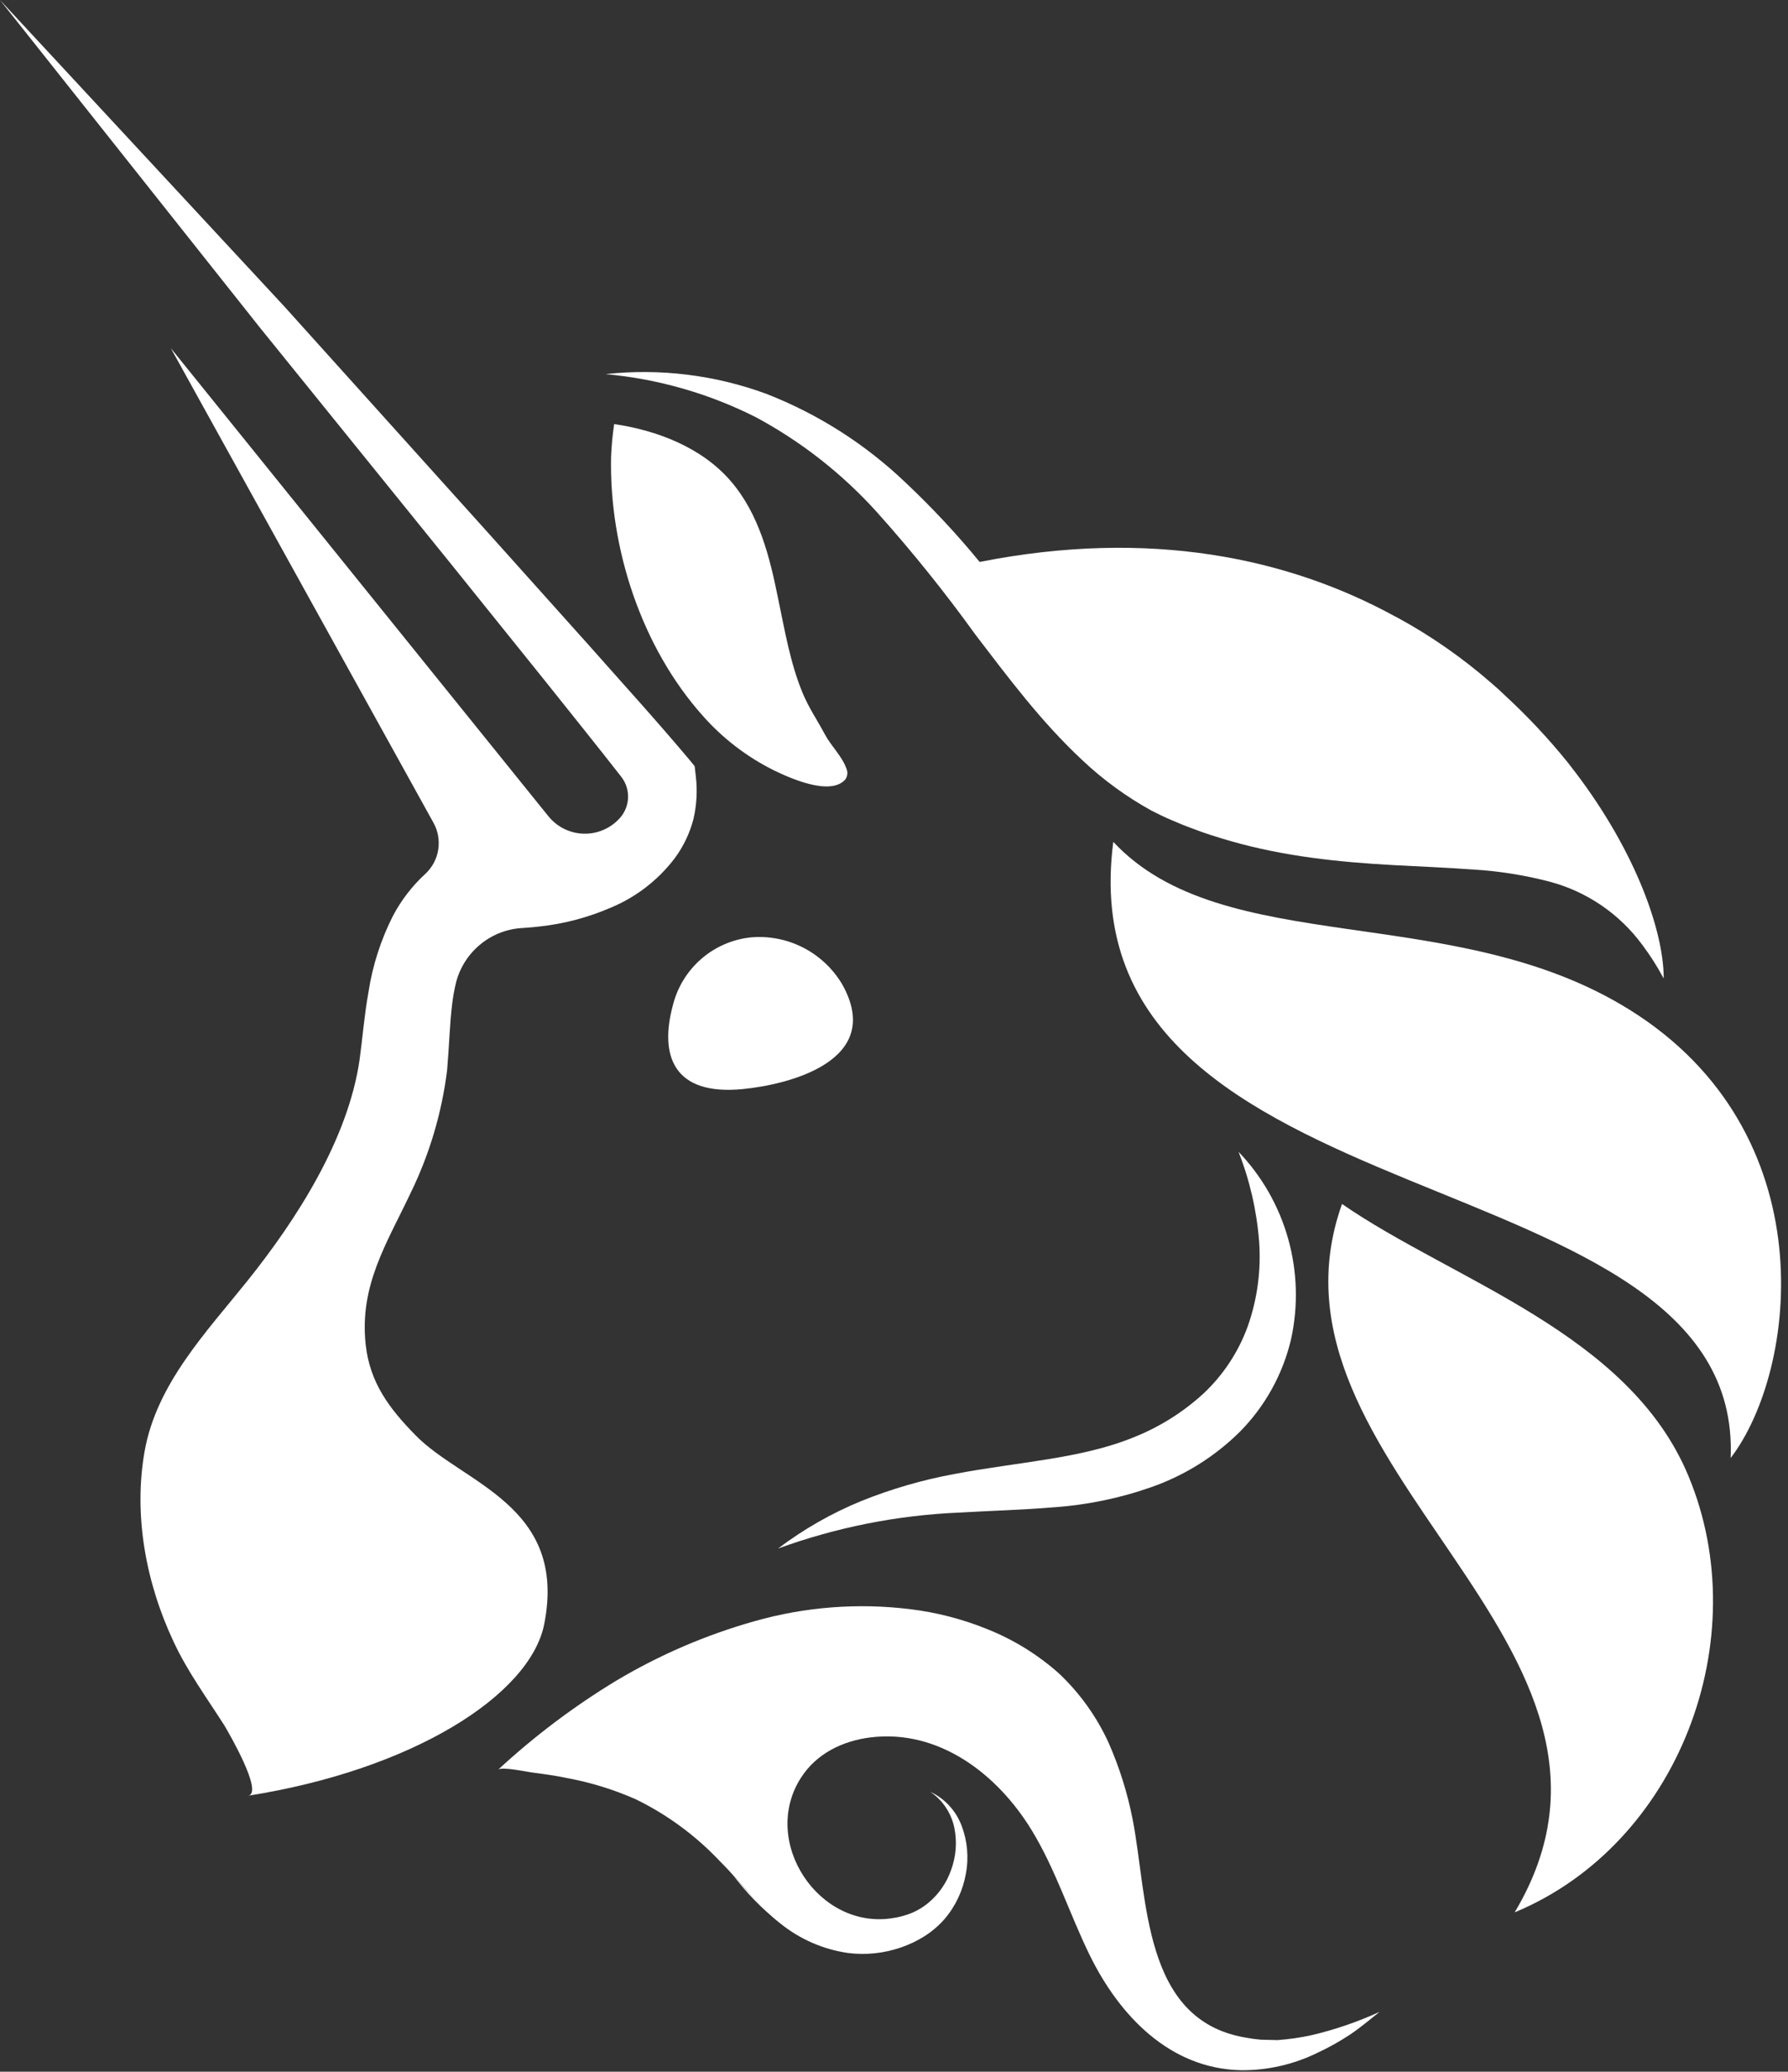 <?xml version="1.0" encoding="UTF-8" standalone="no"?><!DOCTYPE svg PUBLIC "-//W3C//DTD SVG 1.1//EN" "http://www.w3.org/Graphics/SVG/1.1/DTD/svg11.dtd"><svg width="208px" height="241px" version="1.1" xmlns="http://www.w3.org/2000/svg" xmlns:xlink="http://www.w3.org/1999/xlink" xml:space="preserve" xmlns:serif="http://www.serif.com/" style="fill-rule:evenodd;clip-rule:evenodd;stroke-linejoin:round;stroke-miterlimit:2;"><rect width="100%" height="100%" fill="#333333" stroke="none"/><path d="M97.954,114.47c5.055,8.939 -6.249,11.71 -11.554,12.22c-8.038,0.785 -9.703,-3.869 -8.132,-9.716c0.515,-2.093 1.659,-3.976 3.275,-5.394c1.617,-1.418 3.629,-2.302 5.764,-2.532c2.102,-0.194 4.217,0.212 6.1,1.172c1.884,0.959 3.46,2.432 4.547,4.25Z" style="fill:#fff;fill-rule:nonzero;"/><path d="M129.511,97.933c-5.875,45.141 73.326,35.747 71.818,71.675c7.812,-10.203 11.172,-37.921 -11.828,-52.189c-20.492,-12.721 -47.194,-5.76 -59.99,-19.486Z" style="fill:#fff;fill-rule:nonzero;"/><path d="M175.13,80.913c-0.516,-0.479 -1.047,-0.95 -1.562,-1.421c0.523,0.479 1.046,0.981 1.562,1.421Z" style="fill:#fff;fill-rule:nonzero;"/><path d="M193.541,113.815l-0.047,-0.071c-0.715,-1.334 -1.53,-2.612 -2.437,-3.822c-2.671,-3.634 -6.501,-6.238 -10.852,-7.377c-2.896,-0.751 -5.858,-1.219 -8.843,-1.397c-3.024,-0.22 -6.11,-0.345 -9.227,-0.51c-6.249,-0.345 -12.648,-0.989 -18.898,-2.778c-1.562,-0.447 -3.125,-0.934 -4.632,-1.522c-0.781,-0.283 -1.508,-0.589 -2.281,-0.919c-0.774,-0.329 -1.563,-0.706 -2.344,-1.106c-2.939,-1.618 -5.661,-3.603 -8.101,-5.91c-4.813,-4.497 -8.594,-9.598 -12.383,-14.542c-3.572,-4.963 -7.405,-9.731 -11.484,-14.283c-4.024,-4.46 -8.78,-8.192 -14.062,-11.034c-5.469,-2.767 -11.409,-4.471 -17.507,-5.023c6.326,-0.69 12.726,0.094 18.702,2.292c6.031,2.351 11.543,5.868 16.227,10.351c3.057,2.881 5.927,5.956 8.593,9.206c19.843,-3.925 35.937,-0.44 48.303,6.325l0.281,0.141c3.937,2.145 7.625,4.719 11,7.676c0.539,0.471 1.07,0.941 1.563,1.42c2.634,2.431 5.085,5.054 7.335,7.848l0.172,0.228c7.305,9.291 10.914,18.952 10.922,24.807Z" style="fill:#fff;fill-rule:nonzero;"/><path d="M193.536,113.814l-0.047,-0.093l0.047,0.093Z" style="fill:#fff;fill-rule:nonzero;"/><path d="M71.447,49.333c5.062,0.737 10.226,2.762 13.554,6.623c3.328,3.862 4.554,8.884 5.515,13.664c0.781,3.704 1.399,7.479 2.852,10.987c0.703,1.711 1.734,3.209 2.594,4.826c0.71,1.342 2.007,2.551 2.507,3.987c0.09,0.206 0.123,0.432 0.097,0.655c-0.026,0.224 -0.111,0.436 -0.245,0.616c-1.766,1.962 -6.531,-0.22 -8.328,-1.098c-3.106,-1.547 -5.889,-3.678 -8.195,-6.279c-7.211,-8.044 -10.937,-19.62 -10.711,-30.159c0.05,-1.28 0.17,-2.556 0.36,-3.822Z" style="fill:#fff;fill-rule:nonzero;"/><path d="M156.119,140.055c-10.938,30.662 38.67,51.231 20.085,82.403c19.07,-7.911 28.124,-31.807 20.21,-50.768c-6.922,-16.645 -27.39,-22.712 -40.295,-31.635Z" style="fill:#fff;fill-rule:nonzero;"/><path d="M90.511,180.138c2.981,-2.257 6.239,-4.116 9.695,-5.533c3.496,-1.406 7.123,-2.458 10.828,-3.139c7.351,-1.405 14.625,-1.75 20.734,-4.222c3.018,-1.184 5.796,-2.913 8.195,-5.101c2.322,-2.168 4.1,-4.857 5.187,-7.848c1.114,-3.156 1.566,-6.51 1.328,-9.849c-0.276,-3.588 -1.084,-7.114 -2.398,-10.462c2.723,2.846 4.706,6.321 5.773,10.12c1.067,3.798 1.185,7.803 0.344,11.658c-0.956,4.082 -3.019,7.817 -5.961,10.791c-2.912,2.882 -6.423,5.08 -10.281,6.435c-3.682,1.297 -7.521,2.09 -11.413,2.355c-3.75,0.314 -7.375,0.4 -10.938,0.612c-7.202,0.303 -14.316,1.714 -21.093,4.183Z" style="fill:#fff;fill-rule:nonzero;"/><path d="M160.479,234.041c-1.102,0.879 -2.203,1.813 -3.414,2.629c-1.219,0.807 -2.496,1.52 -3.821,2.135c-2.757,1.351 -5.79,2.042 -8.859,2.017c-8.312,-0.157 -14.187,-6.373 -17.624,-13.397c-2.344,-4.787 -3.961,-9.959 -6.742,-14.518c-3.977,-6.522 -10.781,-11.772 -18.75,-10.799c-3.249,0.408 -6.296,1.875 -8.101,4.709c-4.75,7.4 2.071,17.767 10.766,16.3c0.739,-0.113 1.463,-0.314 2.156,-0.597c0.69,-0.295 1.335,-0.689 1.914,-1.169c1.214,-1.016 2.13,-2.346 2.648,-3.846c0.571,-1.564 0.698,-3.256 0.367,-4.889c-0.357,-1.706 -1.359,-3.206 -2.797,-4.183c1.672,0.786 2.974,2.193 3.633,3.924c0.684,1.782 0.86,3.719 0.508,5.596c-0.341,1.955 -1.199,3.782 -2.484,5.289c-0.683,0.776 -1.472,1.45 -2.344,2.001c-0.864,0.546 -1.79,0.986 -2.758,1.311c-1.962,0.674 -4.051,0.891 -6.109,0.636c-2.889,-0.414 -5.615,-1.601 -7.89,-3.437c-2.688,-2.135 -4.688,-4.929 -7.117,-7.33c-2.786,-2.936 -6.072,-5.347 -9.703,-7.118c-2.504,-1.105 -5.125,-1.922 -7.812,-2.433c-1.352,-0.283 -2.719,-0.487 -4.086,-0.659c-0.625,-0.063 -3.688,-0.746 -4.117,-0.346c4.225,-3.908 8.832,-7.378 13.749,-10.359c5.05,-3.01 10.471,-5.34 16.125,-6.93c5.862,-1.658 11.993,-2.13 18.038,-1.389c3.112,0.376 6.16,1.167 9.062,2.354c3.042,1.221 5.85,2.963 8.297,5.149c2.423,2.292 4.381,5.035 5.765,8.075c1.251,2.847 2.184,5.823 2.782,8.876c1.781,9.127 1.125,23.277 13.023,25.365c0.62,0.12 1.246,0.209 1.875,0.266l1.945,0.047c1.338,-0.095 2.666,-0.287 3.977,-0.573c2.714,-0.641 5.359,-1.548 7.898,-2.707Z" style="fill:#fff;fill-rule:nonzero;"/><path d="M91.344,224.089l-0.312,-0.244l0.312,0.244Z" style="fill:#fff;fill-rule:nonzero;"/><path d="M80.669,95.28c-0.433,1.672 -1.19,3.243 -2.227,4.623c-1.929,2.515 -4.483,4.477 -7.405,5.689c-2.629,1.138 -5.413,1.873 -8.258,2.182c-0.617,0.078 -1.258,0.126 -1.875,0.173c-1.802,0.068 -3.535,0.715 -4.945,1.845c-1.41,1.129 -2.423,2.683 -2.891,4.433c-0.214,0.87 -0.373,1.754 -0.476,2.645c-0.282,2.307 -0.328,4.708 -0.578,7.612c-0.612,4.941 -2.035,9.746 -4.211,14.221c-2.828,5.98 -6,10.798 -5.266,17.689c0.485,4.473 2.766,7.471 5.797,10.563c5.468,5.619 17.71,8.13 14.976,21.974c-1.648,8.264 -15.288,16.936 -34.46,19.965c1.907,-0.29 -2.445,-7.659 -2.718,-8.13c-2.055,-3.234 -4.305,-6.279 -5.938,-9.787c-3.203,-6.804 -4.687,-14.675 -3.375,-22.131c1.383,-7.848 7.164,-13.859 11.969,-19.855c5.718,-7.134 11.718,-16.481 13.046,-25.741c0.313,-2.245 0.531,-5.054 1.031,-7.848c0.477,-3.095 1.442,-6.094 2.859,-8.884c0.968,-1.829 2.242,-3.478 3.766,-4.873c0.795,-0.741 1.319,-1.728 1.489,-2.804c0.17,-1.076 -0.024,-2.178 -0.551,-3.129l-30.562,-55.218l43.897,54.417c0.5,0.631 1.132,1.143 1.851,1.501c0.719,0.358 1.508,0.552 2.31,0.569c0.802,0.017 1.598,-0.143 2.332,-0.469c0.734,-0.327 1.387,-0.812 1.913,-1.42c0.556,-0.652 0.872,-1.476 0.893,-2.334c0.021,-0.858 -0.253,-1.696 -0.775,-2.375c-2.868,-3.68 -5.899,-7.432 -8.836,-11.12l-11.047,-13.734l-22.171,-27.421l-30.233,-38.108l33.077,35.652l23.6,26.212l11.774,13.137c3.906,4.419 7.812,8.696 11.718,13.342l0.64,0.785l0.141,1.216c0.191,1.649 0.095,3.319 -0.281,4.936Z" style="fill:#fff;fill-rule:nonzero;"/><path d="M90.782,223.722c-2.122,-1.647 -4.009,-3.577 -5.61,-5.737c1.718,2.057 3.593,3.975 5.61,5.737Z" style="fill:#fff;fill-rule:nonzero;"/></svg>